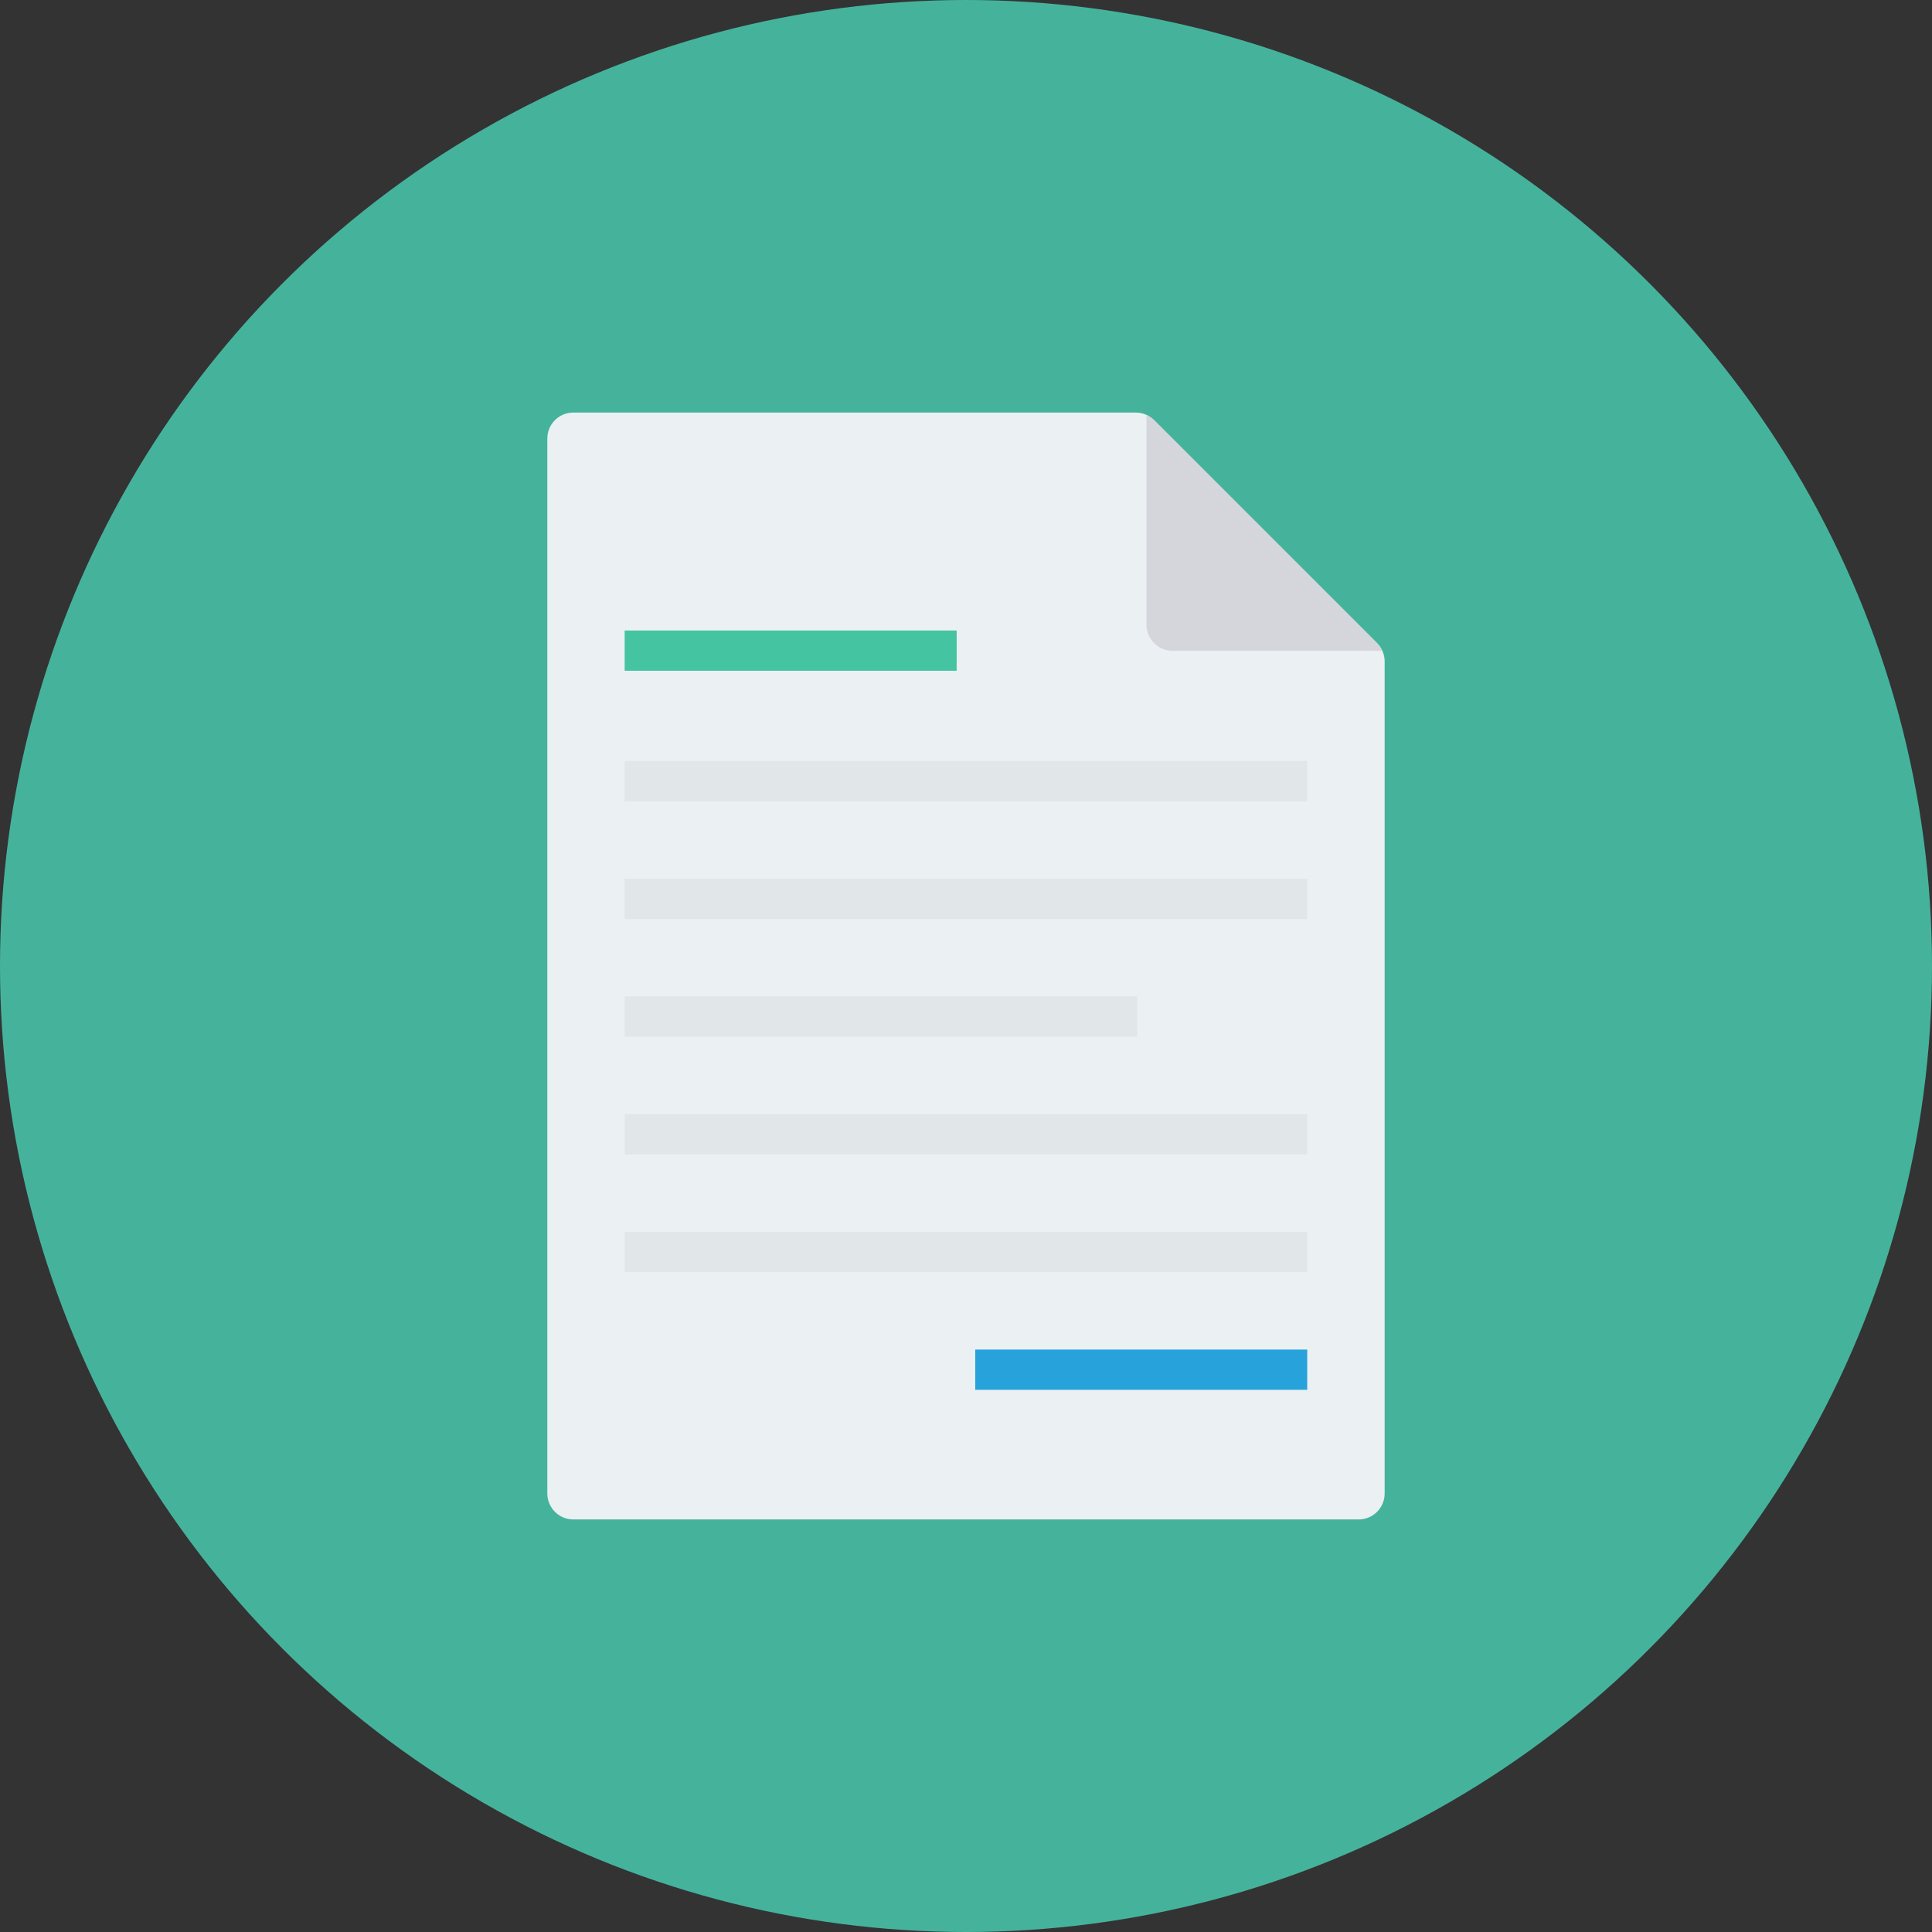 <?xml version="1.0" encoding="iso-8859-1"?>
<!-- Generator: Adobe Illustrator 19.0.0, SVG Export Plug-In . SVG Version: 6.00 Build 0)  -->
<svg version="1.1" id="Capa_1" xmlns="http://www.w3.org/2000/svg" xmlns:xlink="http://www.w3.org/1999/xlink" x="0px" y="0px"
	 viewBox="0 0 491.52 491.52" style="enable-background:new 0 0 491.52 491.52;" xml:space="preserve">
<rect x="0" y="0" width="491.52" height="491.52" fill="#333333" stroke="none"/>
<circle style="fill:#45B39C;" cx="245.76" cy="245.76" r="245.76"/>
<path style="fill:#EBF0F3;" d="M288.942,104.96H145.854c-3.649,0-6.606,2.958-6.606,6.606v268.387c0,3.648,2.958,6.606,6.606,6.606
	h199.811c3.649,0,6.606-2.958,6.606-6.606V168.29c0-1.752-0.696-3.432-1.935-4.672l-56.723-56.724
	C292.375,105.656,290.694,104.96,288.942,104.96z"/>
<path style="fill:#D5D6DB;" d="M298.286,165.554h53.344c-0.324-0.705-0.734-1.376-1.293-1.935l-28.361-28.362l-28.362-28.362
	c-0.559-0.559-1.23-0.969-1.935-1.292v53.345C291.679,162.596,294.637,165.554,298.286,165.554z"/>
<g>
	<rect x="158.925" y="193.618" style="fill:#E1E6E9;" width="173.665" height="10.24"/>
	<rect x="158.925" y="223.565" style="fill:#E1E6E9;" width="173.665" height="10.24"/>
	<rect x="158.925" y="253.491" style="fill:#E1E6E9;" width="130.376" height="10.24"/>
</g>
<rect x="248.115" y="343.347" style="fill:#27A2DB;" width="84.454" height="10.24"/>
<rect x="158.925" y="160.41" style="fill:#44C4A1;" width="84.454" height="10.24"/>
<g>
	<polygon style="fill:#E1E6E9;" points="308.012,283.449 158.927,283.449 158.927,293.689 301.06,293.689 332.592,293.689 
		332.592,283.449 	"/>
	<polygon style="fill:#E1E6E9;" points="293.697,313.389 158.927,313.389 158.927,323.629 292.467,323.629 332.592,323.629 
		332.592,313.389 	"/>
</g>
<g>
</g>
<g>
</g>
<g>
</g>
<g>
</g>
<g>
</g>
<g>
</g>
<g>
</g>
<g>
</g>
<g>
</g>
<g>
</g>
<g>
</g>
<g>
</g>
<g>
</g>
<g>
</g>
<g>
</g>
</svg>
